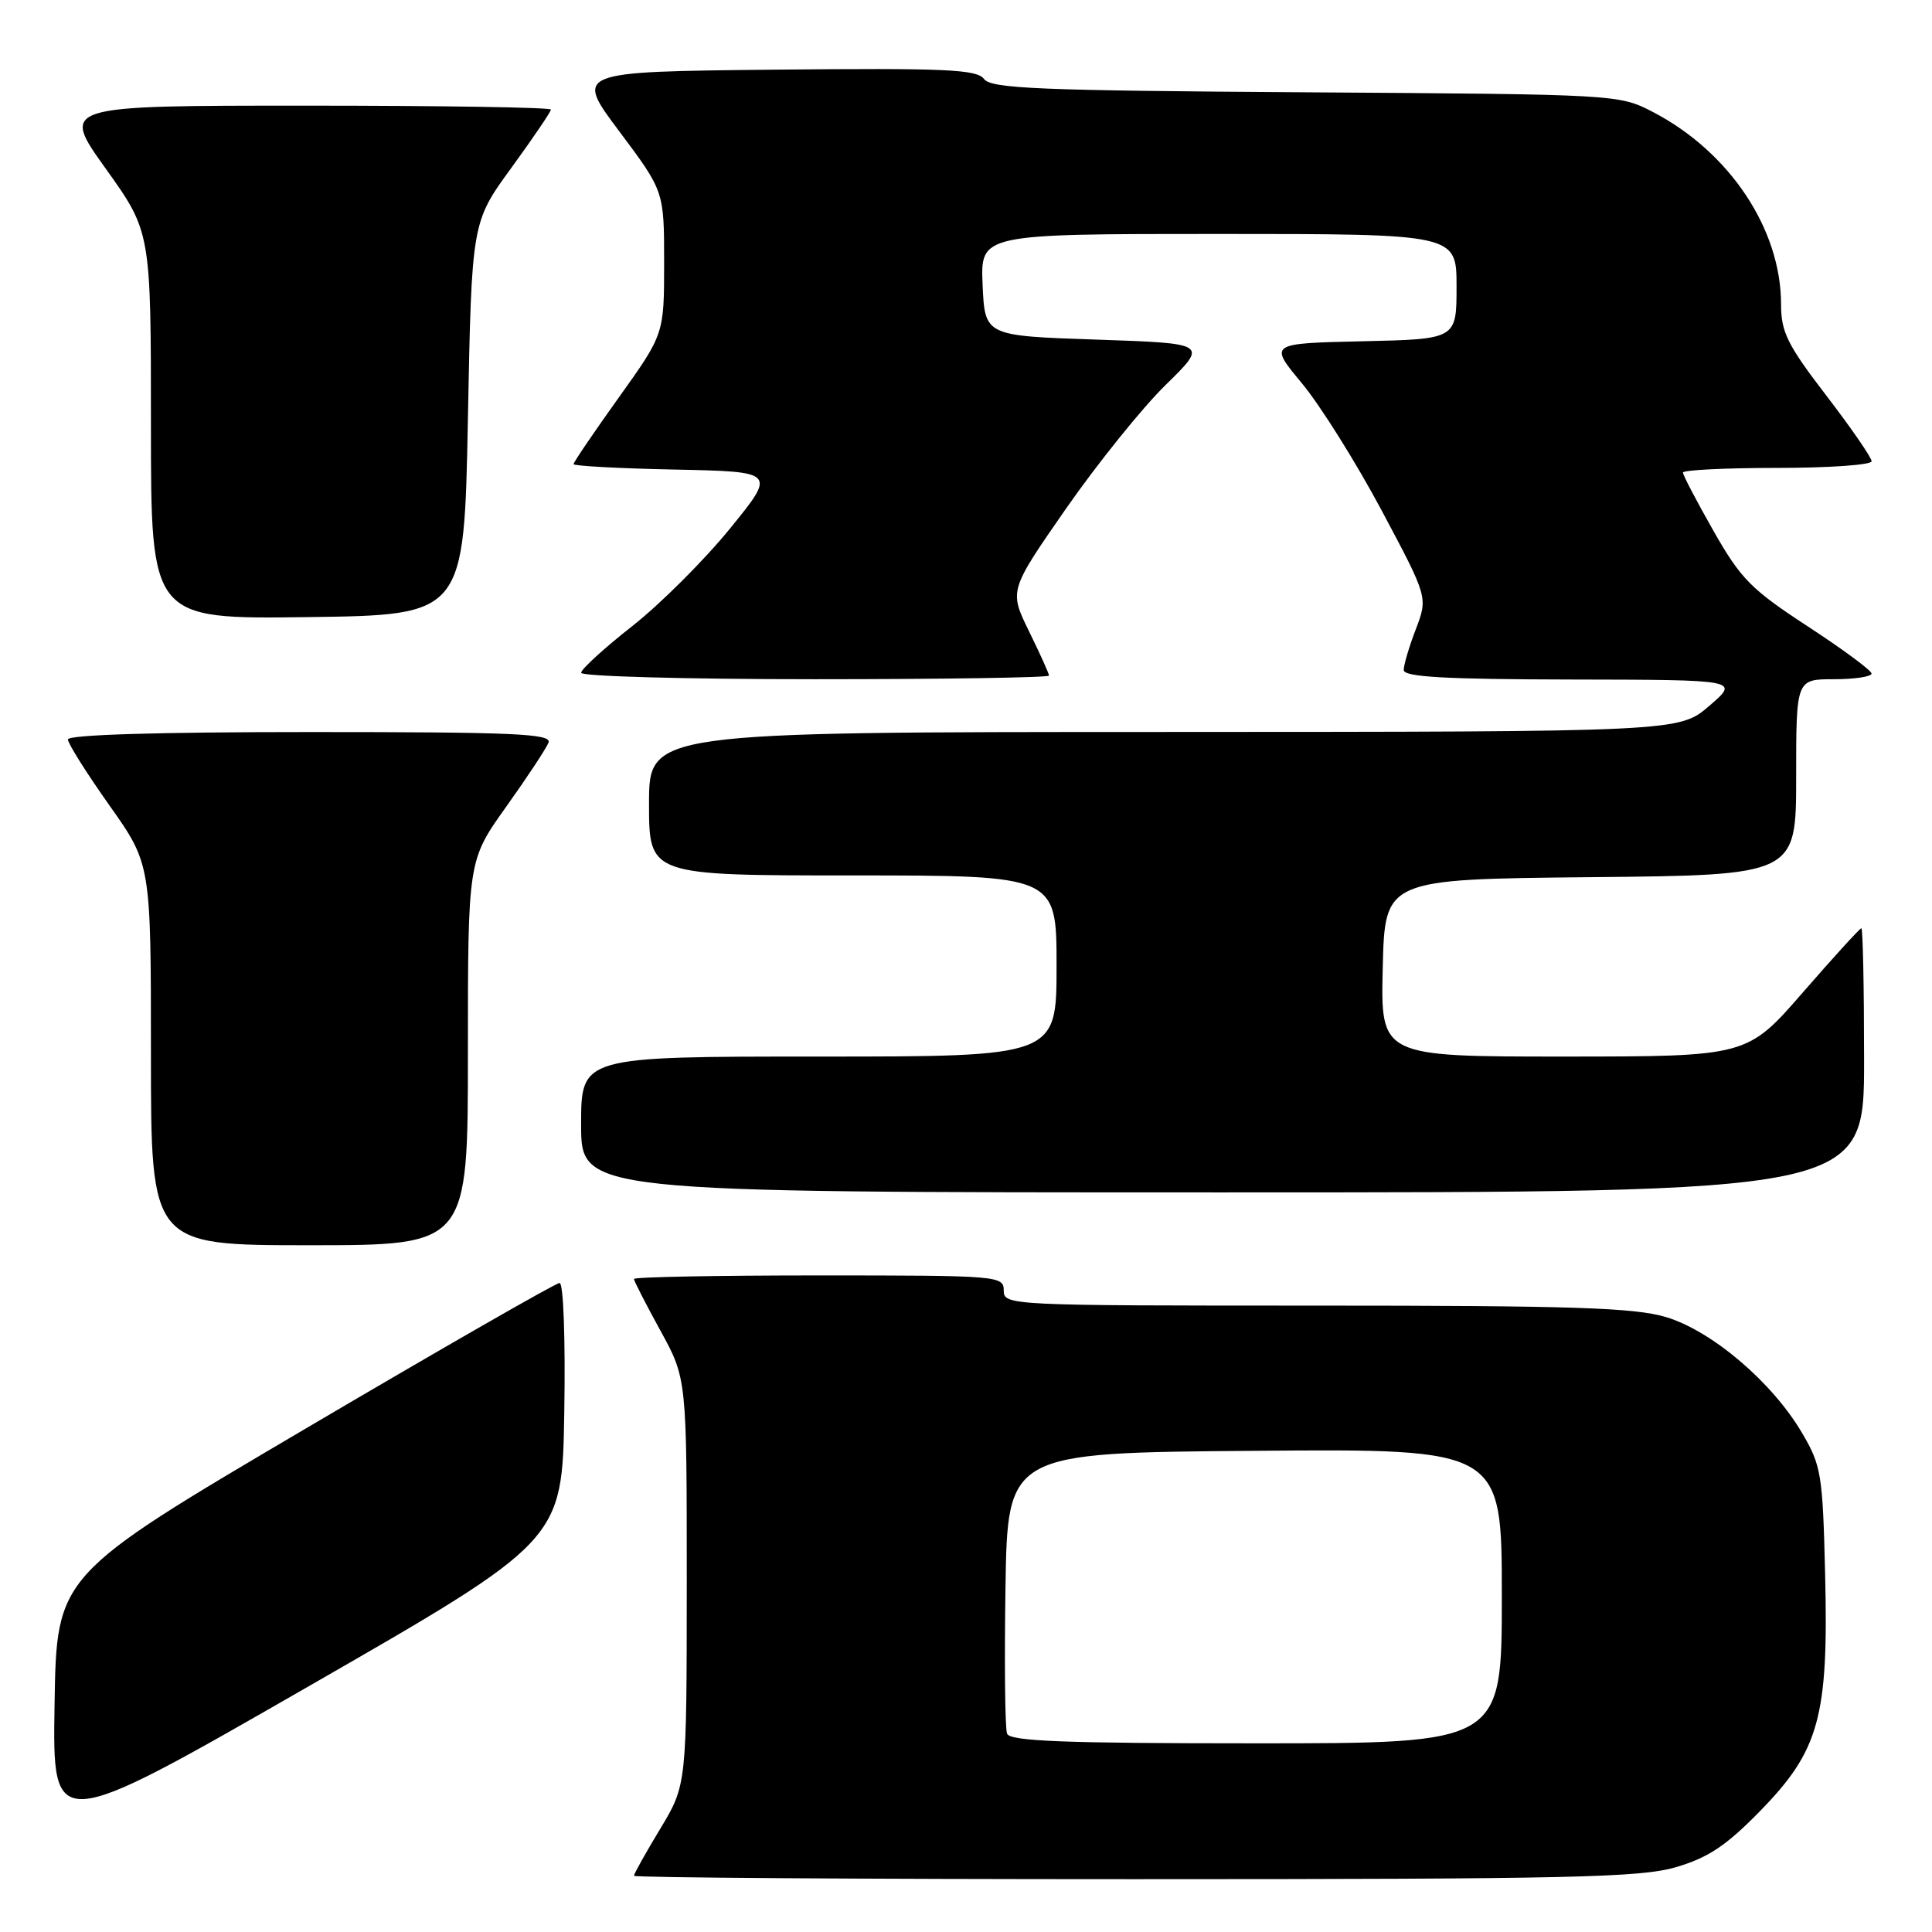 <?xml version="1.0" encoding="UTF-8" standalone="no"?>
<!DOCTYPE svg PUBLIC "-//W3C//DTD SVG 1.1//EN" "http://www.w3.org/Graphics/SVG/1.1/DTD/svg11.dtd" >
<svg xmlns="http://www.w3.org/2000/svg" xmlns:xlink="http://www.w3.org/1999/xlink" version="1.1" viewBox="0 0 256 256">
 <g >
 <path fill="currentColor"
d=" M 222.07 247.41 C 226.33 246.16 228.73 244.57 233.19 240.00 C 241.06 231.97 242.30 227.49 241.84 208.68 C 241.52 195.36 241.34 194.22 238.78 189.87 C 234.82 183.13 226.80 176.32 220.72 174.51 C 216.55 173.27 208.25 173.00 174.32 173.00 C 133.67 173.00 133.00 172.97 133.00 171.00 C 133.00 169.05 132.33 169.00 108.50 169.00 C 95.03 169.00 84.00 169.21 84.00 169.47 C 84.00 169.72 85.58 172.80 87.50 176.30 C 91.00 182.67 91.00 182.67 91.00 209.58 C 90.99 236.50 90.99 236.50 87.50 242.30 C 85.57 245.49 84.00 248.30 84.00 248.55 C 84.00 248.80 113.84 249.00 150.32 249.00 C 208.02 249.00 217.34 248.79 222.07 247.41 Z  M 74.77 187.07 C 74.93 177.41 74.66 170.00 74.15 170.00 C 73.65 170.00 58.45 178.72 40.37 189.37 C 7.50 208.74 7.50 208.74 7.23 225.84 C 6.95 242.94 6.95 242.94 40.73 223.54 C 74.50 204.14 74.50 204.14 74.77 187.07 Z  M 62.00 139.50 C 62.00 114.01 62.00 114.01 67.07 106.90 C 69.86 102.99 72.38 99.17 72.68 98.40 C 73.13 97.22 68.18 97.00 41.11 97.00 C 20.80 97.00 9.00 97.36 9.00 97.98 C 9.00 98.52 11.48 102.45 14.50 106.72 C 20.00 114.49 20.00 114.49 20.00 139.74 C 20.00 165.00 20.00 165.00 41.00 165.00 C 62.00 165.00 62.00 165.00 62.00 139.50 Z  M 247.00 140.50 C 247.00 130.88 246.84 123.00 246.64 123.00 C 246.44 123.00 242.96 126.82 238.89 131.50 C 231.50 139.99 231.50 139.99 207.22 140.00 C 182.94 140.00 182.94 140.00 183.22 128.25 C 183.50 116.50 183.50 116.50 210.75 116.23 C 238.00 115.97 238.00 115.97 238.00 102.98 C 238.00 90.00 238.00 90.00 243.00 90.00 C 245.75 90.00 247.99 89.66 247.99 89.25 C 247.98 88.84 244.18 86.03 239.54 83.00 C 232.04 78.10 230.67 76.72 227.06 70.37 C 224.83 66.45 223.00 62.96 223.00 62.62 C 223.00 62.28 228.62 62.00 235.50 62.00 C 242.38 62.00 248.00 61.60 248.00 61.12 C 248.00 60.64 245.30 56.72 242.00 52.42 C 236.83 45.68 236.00 44.00 236.00 40.33 C 236.00 30.35 229.17 20.11 219.00 14.83 C 214.52 12.51 214.27 12.50 173.00 12.23 C 137.53 12.00 131.34 11.74 130.38 10.46 C 129.42 9.19 125.33 9.01 102.69 9.23 C 76.13 9.50 76.13 9.50 82.07 17.42 C 88.00 25.34 88.00 25.34 88.00 34.81 C 88.00 44.27 88.00 44.27 82.00 52.66 C 78.70 57.27 76.00 61.25 76.00 61.50 C 76.00 61.74 82.04 62.07 89.43 62.22 C 102.86 62.50 102.86 62.50 96.71 70.06 C 93.32 74.22 87.51 80.03 83.78 82.96 C 80.05 85.89 77.00 88.68 77.00 89.15 C 77.00 89.62 90.95 90.00 108.00 90.00 C 125.05 90.00 139.00 89.78 139.00 89.52 C 139.00 89.26 137.81 86.62 136.35 83.65 C 133.71 78.25 133.71 78.25 141.27 67.37 C 145.44 61.39 151.37 54.02 154.46 51.00 C 160.08 45.50 160.08 45.50 145.29 45.00 C 130.50 44.50 130.50 44.50 130.20 37.75 C 129.91 31.00 129.91 31.00 161.45 31.00 C 193.00 31.00 193.00 31.00 193.00 37.97 C 193.00 44.94 193.00 44.94 180.56 45.22 C 168.11 45.50 168.11 45.50 172.52 50.80 C 174.94 53.72 179.69 61.29 183.07 67.63 C 189.21 79.15 189.21 79.15 187.61 83.36 C 186.72 85.67 186.00 88.11 186.00 88.78 C 186.00 89.70 191.46 90.01 208.25 90.04 C 230.50 90.08 230.50 90.08 226.50 93.52 C 222.50 96.97 222.50 96.97 154.25 96.99 C 86.00 97.00 86.00 97.00 86.00 106.50 C 86.00 116.00 86.00 116.00 113.00 116.00 C 140.00 116.00 140.00 116.00 140.00 128.00 C 140.00 140.00 140.00 140.00 108.50 140.00 C 77.00 140.00 77.00 140.00 77.00 149.00 C 77.00 158.00 77.00 158.00 162.00 158.00 C 247.00 158.00 247.00 158.00 247.00 140.50 Z  M 62.00 55.48 C 62.50 29.46 62.50 29.46 67.75 22.25 C 70.64 18.28 73.00 14.80 73.00 14.52 C 73.00 14.23 58.38 14.00 40.52 14.00 C 8.03 14.00 8.03 14.00 14.02 22.36 C 20.00 30.73 20.00 30.73 20.00 56.38 C 20.00 82.04 20.00 82.04 40.75 81.77 C 61.50 81.50 61.50 81.50 62.00 55.48 Z  M 133.44 229.72 C 133.17 229.01 133.08 220.35 133.23 210.47 C 133.50 192.50 133.50 192.50 166.25 192.24 C 199.00 191.97 199.00 191.97 199.00 211.49 C 199.00 231.00 199.00 231.00 166.47 231.00 C 140.91 231.00 133.83 230.72 133.44 229.72 Z "/>
</g>
</svg>